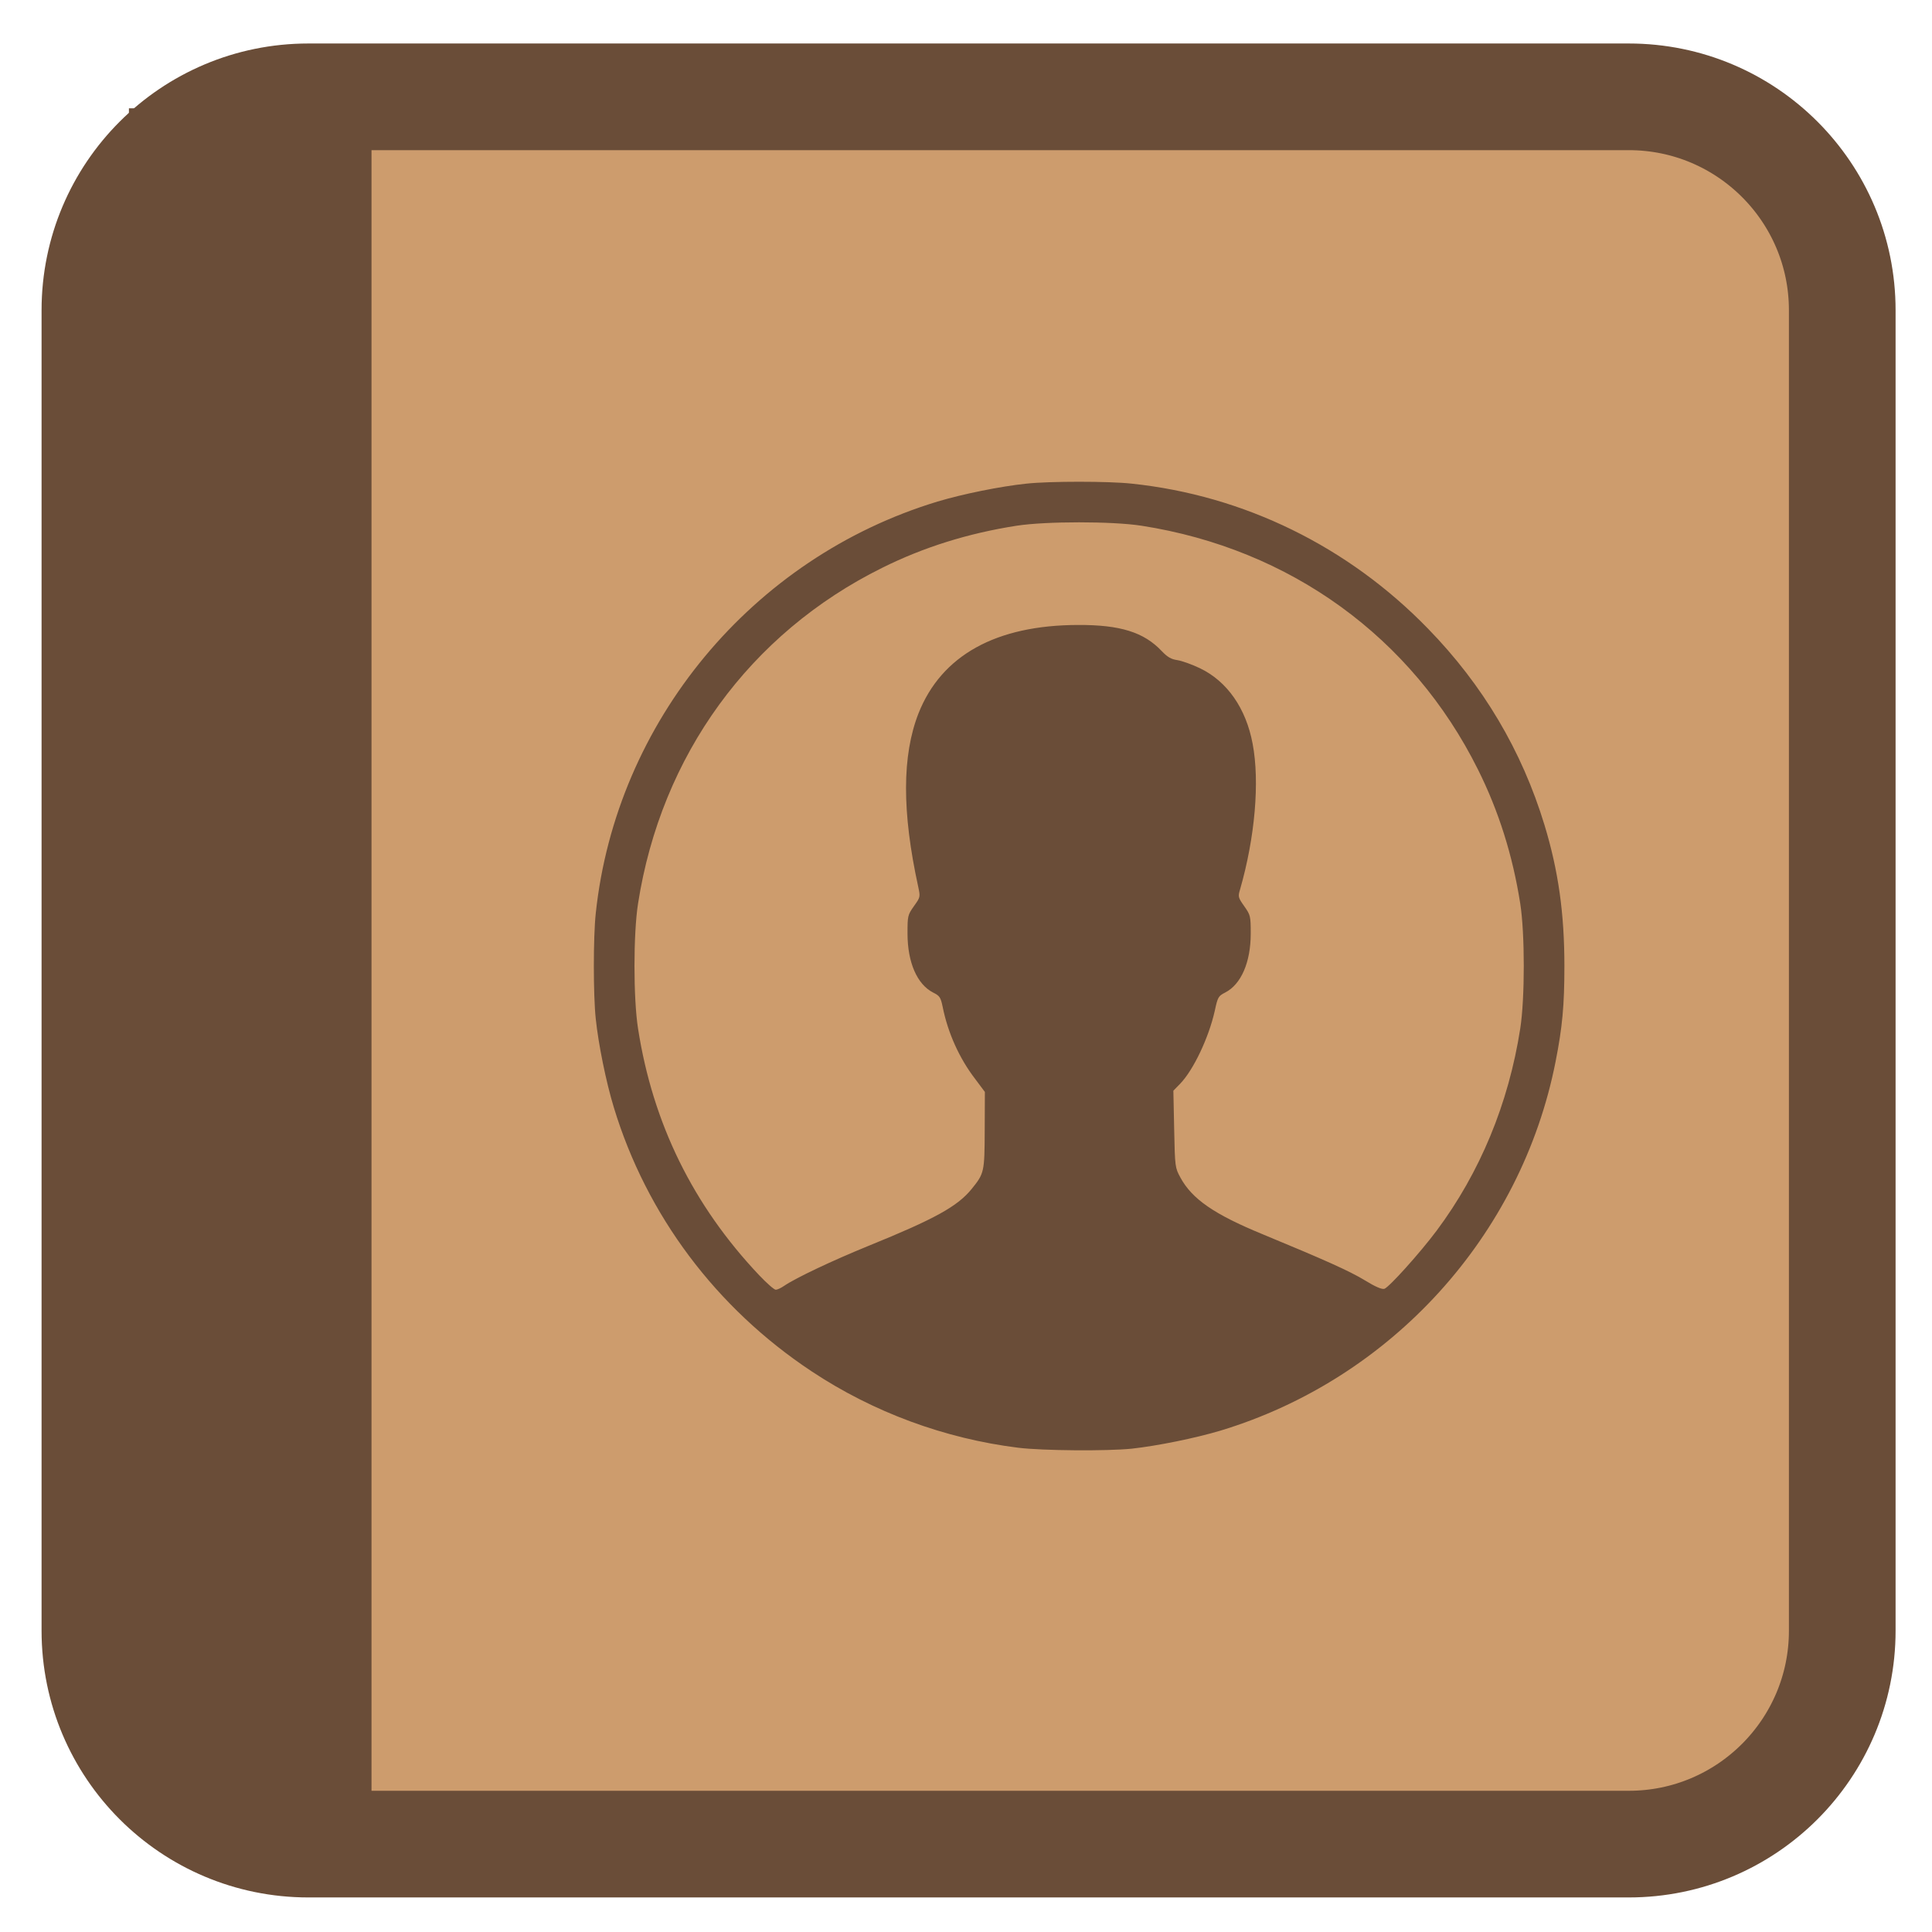 
<svg xmlns="http://www.w3.org/2000/svg" xmlns:xlink="http://www.w3.org/1999/xlink" width="48px" height="48px" viewBox="0 0 48 48" version="1.1">
<g id="surface1">
<path style="fill-rule:nonzero;fill:rgb(80.392%,61.176%,42.745%);fill-opacity:1;stroke-width:28.192;stroke-linecap:butt;stroke-linejoin:miter;stroke:rgb(41.569%,30.196%,21.961%);stroke-opacity:1;stroke-miterlimit:4;" d="M 81.5 25.592 L 430.5 25.592 C 461.667 25.592 486.917 50.849 486.917 81.993 L 486.917 431.007 C 486.917 462.151 461.667 487.408 430.5 487.408 L 81.5 487.408 C 50.333 487.408 25.083 462.151 25.083 431.007 L 25.083 81.993 C 25.083 50.849 50.333 25.592 81.5 25.592 Z M 81.5 25.592 " transform="matrix(0.094,0,0,0.094,0,0)"/>
<path style=" stroke:none;fill-rule:nonzero;fill:rgb(41.569%,30.196%,21.961%);fill-opacity:1;" d="M 26.809 11.969 C 26.301 11.969 25.797 11.984 25.5 12.016 C 24.863 12.082 23.918 12.273 23.293 12.461 C 18.688 13.855 15.305 17.93 14.801 22.695 C 14.738 23.281 14.738 24.723 14.801 25.309 C 14.867 25.945 15.059 26.887 15.25 27.512 C 16.062 30.188 17.789 32.496 20.164 34.07 C 21.695 35.086 23.469 35.742 25.301 35.969 C 25.91 36.043 27.5 36.055 28.117 35.992 C 28.758 35.922 29.699 35.73 30.324 35.543 C 34.566 34.258 37.797 30.703 38.648 26.375 C 38.816 25.523 38.867 24.984 38.867 24.004 C 38.867 22.695 38.719 21.637 38.371 20.492 C 37.809 18.648 36.844 17.02 35.477 15.617 C 33.492 13.574 30.906 12.309 28.117 12.016 C 27.824 11.984 27.316 11.969 26.809 11.969 Z M 26.809 12.977 C 27.398 12.977 27.988 13.004 28.363 13.062 C 32.055 13.637 35.086 15.836 36.719 19.117 C 37.234 20.148 37.582 21.25 37.77 22.449 C 37.887 23.199 37.887 24.801 37.77 25.555 C 37.48 27.418 36.77 29.133 35.691 30.578 C 35.266 31.145 34.512 31.98 34.395 32.02 C 34.332 32.039 34.168 31.969 33.902 31.805 C 33.512 31.57 32.918 31.305 31.359 30.66 C 30.164 30.168 29.617 29.789 29.328 29.258 C 29.195 29.012 29.191 29 29.172 28.055 L 29.152 27.098 L 29.32 26.926 C 29.652 26.582 30.031 25.781 30.18 25.117 C 30.254 24.77 30.27 24.746 30.438 24.66 C 30.836 24.457 31.074 23.906 31.074 23.195 C 31.074 22.754 31.066 22.734 30.914 22.516 C 30.762 22.301 30.754 22.277 30.809 22.098 C 31.18 20.809 31.301 19.422 31.121 18.477 C 30.957 17.598 30.488 16.926 29.812 16.602 C 29.625 16.512 29.375 16.422 29.258 16.402 C 29.094 16.379 29.004 16.324 28.859 16.172 C 28.418 15.707 27.832 15.523 26.785 15.527 C 24.746 15.531 23.391 16.281 22.82 17.723 C 22.41 18.77 22.406 20.168 22.812 22.027 C 22.867 22.285 22.867 22.289 22.707 22.512 C 22.551 22.734 22.547 22.754 22.547 23.195 C 22.547 23.91 22.785 24.457 23.184 24.66 C 23.348 24.742 23.371 24.777 23.422 25.023 C 23.551 25.664 23.836 26.297 24.227 26.805 L 24.469 27.129 L 24.465 28.078 C 24.461 29.125 24.453 29.152 24.141 29.539 C 23.789 29.973 23.223 30.285 21.578 30.953 C 20.688 31.316 19.777 31.746 19.484 31.945 C 19.406 32 19.312 32.043 19.273 32.043 C 19.234 32.043 19.047 31.879 18.859 31.68 C 17.219 29.945 16.219 27.914 15.852 25.555 C 15.734 24.801 15.734 23.203 15.852 22.449 C 16.426 18.766 18.629 15.738 21.914 14.109 C 22.949 13.594 24.051 13.25 25.254 13.062 C 25.633 13.004 26.223 12.977 26.809 12.977 Z M 26.809 12.977 "/>
<path style=" stroke:none;fill-rule:nonzero;fill:rgb(41.569%,30.196%,21.961%);fill-opacity:1;" d="M 3.203 2.691 L 3.203 44.762 L 9.23 44.762 L 9.23 2.691 Z M 3.203 2.691 "/>
</g>
</svg>

